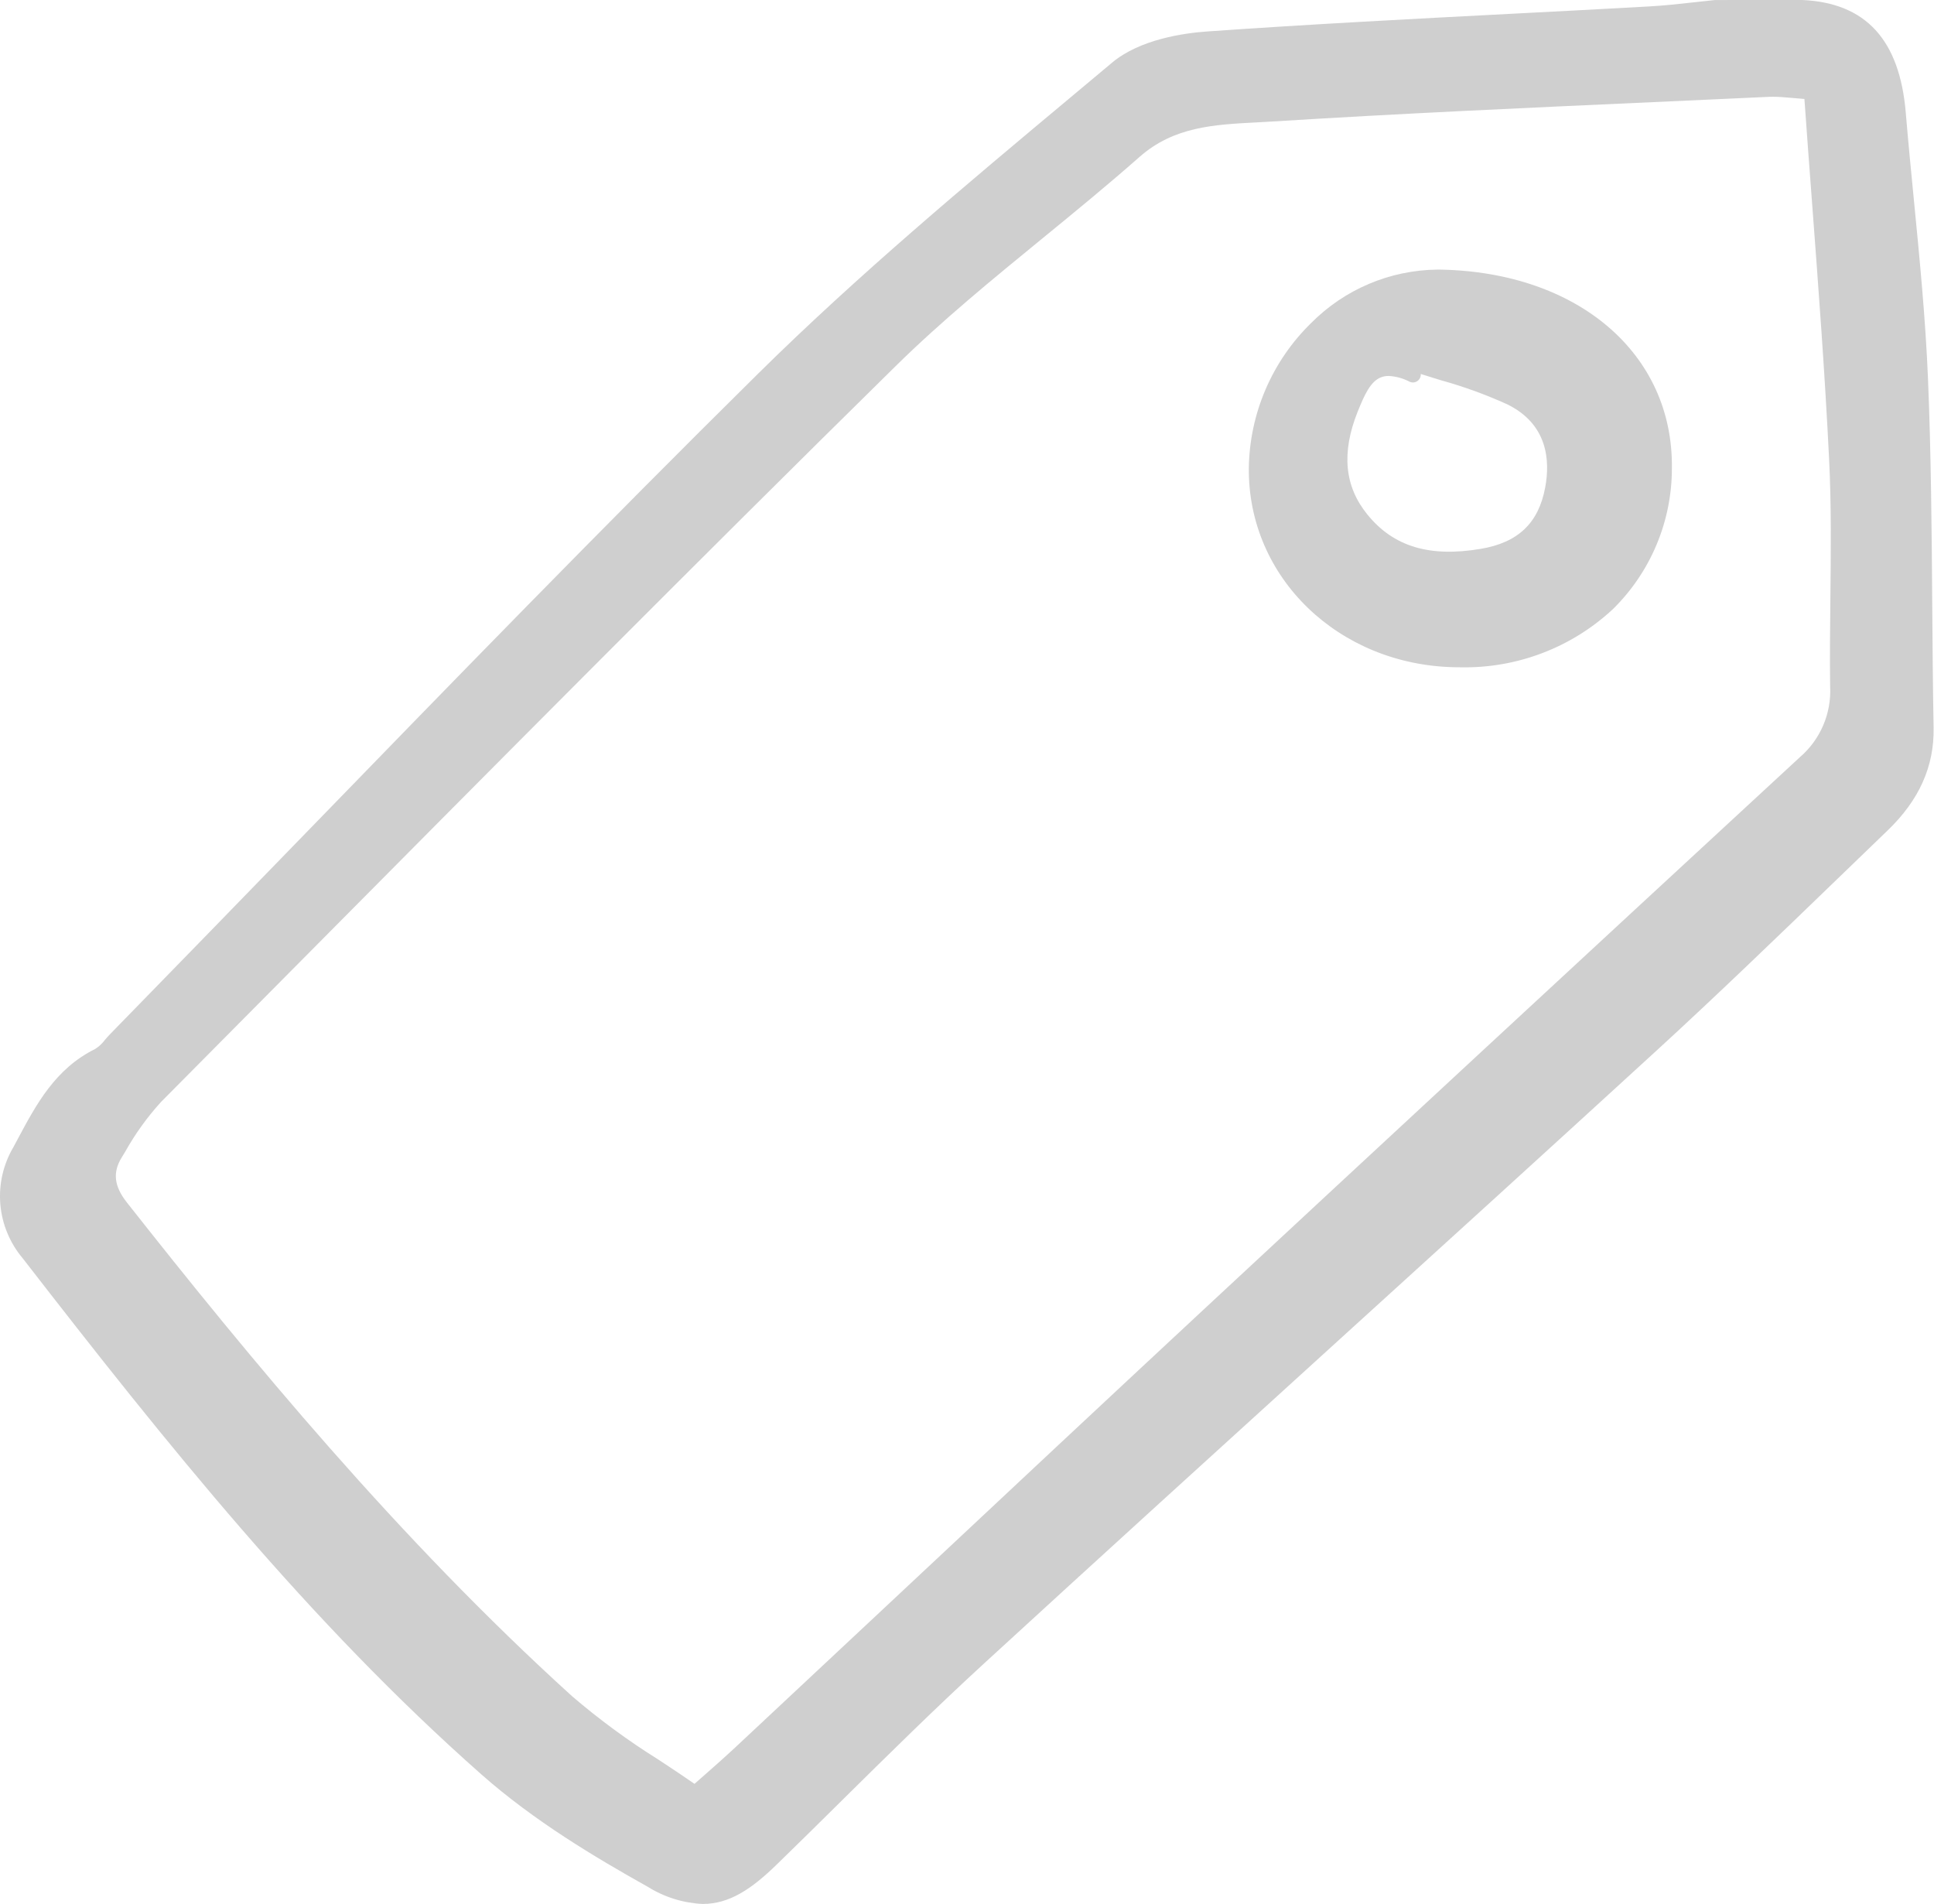 <svg width="64" height="63" viewBox="0 0 64 63" fill="none" xmlns="http://www.w3.org/2000/svg">
<path d="M63.801 12.524C63.719 10.556 63.525 8.562 63.336 6.635C63.243 5.683 63.147 4.698 63.066 3.73C62.863 1.317 61.744 0.096 59.645 0H59.633L56.749 0.001C56.519 0.024 56.289 0.05 56.059 0.076C55.576 0.129 55.077 0.185 54.588 0.212C53.094 0.295 51.6 0.375 50.107 0.451C46.776 0.624 43.332 0.803 39.948 1.041C39.167 1.096 37.719 1.303 36.802 2.072L35.499 3.162C32.002 6.084 28.386 9.106 25.095 12.356C19.962 17.425 14.853 22.688 9.911 27.778C7.823 29.93 5.732 32.078 3.638 34.224C3.581 34.282 3.526 34.346 3.472 34.409C3.384 34.528 3.276 34.629 3.151 34.709C1.829 35.36 1.194 36.551 0.58 37.703L0.443 37.959C0.106 38.529 -0.044 39.189 0.011 39.849C0.067 40.508 0.327 41.133 0.754 41.639C5.506 47.771 10.243 53.691 15.936 58.719C17.667 60.248 19.688 61.454 21.437 62.433C21.984 62.775 22.609 62.97 23.253 63C24.143 63 24.872 62.504 25.701 61.698C26.406 61.012 27.107 60.322 27.806 59.629C29.356 58.097 30.96 56.513 32.591 55.018C36.436 51.491 40.363 47.923 44.16 44.473C47.636 41.315 51.23 38.049 54.752 34.824C56.799 32.95 58.828 30.99 60.79 29.095C61.347 28.556 61.905 28.018 62.464 27.48C63.511 26.473 64.009 25.36 63.987 24.079C63.961 22.723 63.952 21.342 63.942 20.006C63.924 17.554 63.904 15.017 63.801 12.524ZM60.563 22.722C60.585 23.16 60.507 23.597 60.334 24C60.162 24.404 59.9 24.762 59.568 25.049C51.653 32.359 45.601 37.965 39.943 43.227C36.523 46.408 33.057 49.652 29.706 52.792C27.901 54.481 26.097 56.169 24.292 57.857C24.024 58.108 23.749 58.35 23.413 58.647C23.281 58.764 23.139 58.89 22.983 59.026C22.587 58.751 22.179 58.481 21.782 58.22C20.779 57.594 19.826 56.893 18.929 56.124C13.196 50.927 8.264 44.948 4.196 39.785C3.776 39.251 3.723 38.794 4.026 38.302L4.139 38.116C4.472 37.52 4.872 36.964 5.332 36.459C6.778 35.002 8.223 33.546 9.668 32.088C16.189 25.513 22.932 18.714 29.644 12.109C31.17 10.608 32.866 9.221 34.506 7.88C35.568 7.012 36.664 6.114 37.71 5.192C38.841 4.193 40.171 4.123 41.579 4.05C41.747 4.041 41.915 4.032 42.082 4.022C46.29 3.758 50.574 3.566 54.717 3.379C55.993 3.321 57.27 3.263 58.546 3.204C58.588 3.202 58.63 3.202 58.673 3.202C58.862 3.202 59.064 3.219 59.325 3.242C59.442 3.252 59.57 3.264 59.712 3.275C59.794 4.434 59.879 5.584 59.966 6.726C60.185 9.638 60.391 12.388 60.529 15.2C60.605 16.723 60.587 18.279 60.571 19.784C60.561 20.747 60.55 21.742 60.563 22.722Z" fill="#cfcfcf"/>
<path d="M47.658 8.921H47.557C45.991 8.94 44.495 9.574 43.391 10.686C42.093 11.951 41.35 13.68 41.326 15.492C41.296 19.107 44.288 22 48.137 22.078C48.197 22.079 48.256 22.08 48.314 22.08C50.188 22.122 52.004 21.432 53.375 20.155C53.994 19.547 54.485 18.821 54.82 18.021C55.155 17.221 55.327 16.362 55.326 15.495C55.377 11.706 52.223 9.003 47.658 8.921ZM44.928 13.623C45.153 13.062 45.352 12.622 45.698 12.486C45.781 12.454 45.868 12.439 45.957 12.44C46.197 12.453 46.432 12.518 46.645 12.63C46.685 12.649 46.729 12.658 46.773 12.655C46.817 12.652 46.859 12.638 46.896 12.614C46.933 12.59 46.964 12.557 46.985 12.519C47.006 12.48 47.016 12.437 47.016 12.393V12.375C47.238 12.445 47.46 12.514 47.683 12.582C48.432 12.79 49.164 13.055 49.872 13.376C51.218 14.032 51.301 15.238 51.133 16.133C50.913 17.309 50.236 17.953 49.001 18.161C47.304 18.447 46.112 18.087 45.251 17.027C44.49 16.093 44.386 14.979 44.928 13.622V13.623Z" fill="#cfcfcf"/>
</svg>
